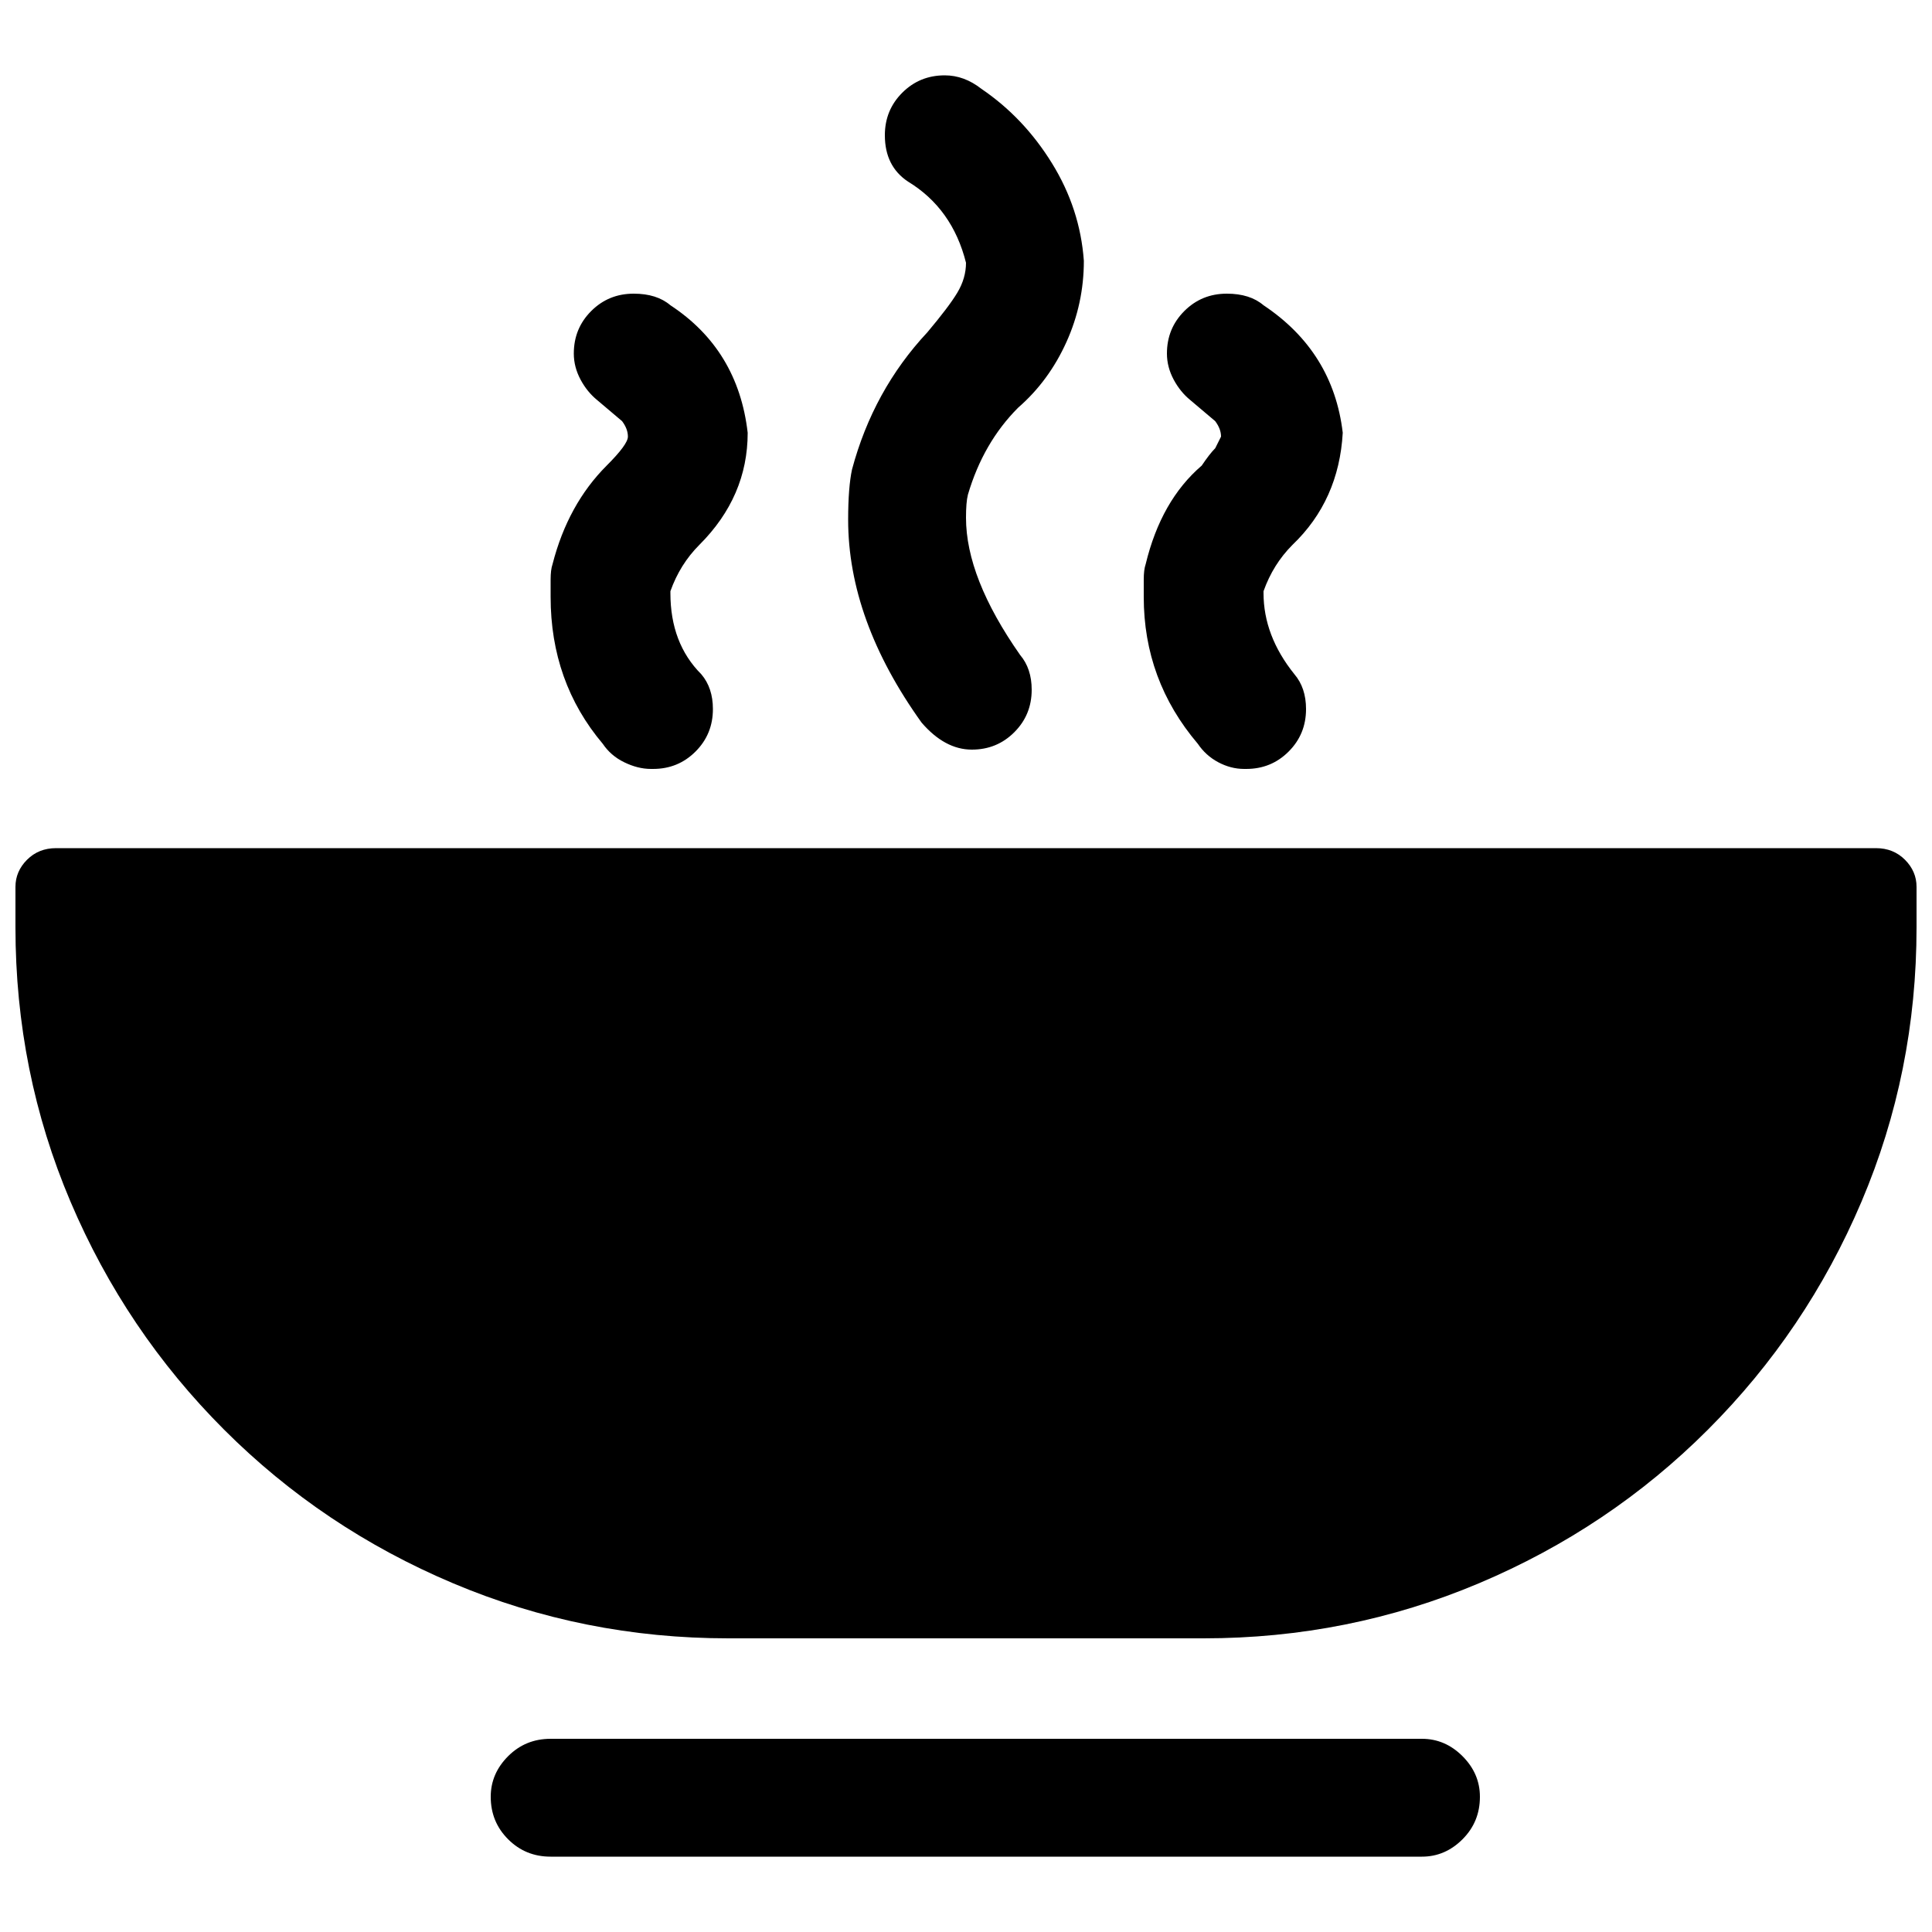<?xml version="1.0" encoding="utf-8"?>
<!-- Generator: Adobe Illustrator 23.0.1, SVG Export Plug-In . SVG Version: 6.00 Build 0)  -->
<svg version="1.1" id="Layer_1" xmlns="http://www.w3.org/2000/svg" xmlns:xlink="http://www.w3.org/1999/xlink" x="0px" y="0px"
	 viewBox="0 0 1000 1000" style="enable-background:new 0 0 1000 1000;" xml:space="preserve">
<path d="M503,388L503,388c-9.3,0-18-4.7-26-14c-25.3-35.3-38-70.3-38-105c0-11.3,0.7-20,2-26c7.3-27.3,20.3-51,39-71
	c7.3-8.7,12.5-15.5,15.5-20.5s4.5-10.2,4.5-15.5c-4.7-18.7-14.7-32.7-30-42c-8-5.3-12-13.3-12-24c0-8.7,3-16,9-22s13.3-9,22-9
	c6.7,0,13,2.3,19,7c14.7,10,26.8,22.8,36.5,38.5S559.7,117,561,135c0,14.7-3,28.7-9,42s-14.3,24.7-25,34c-12,12-20.7,27-26,45
	c-0.7,2.7-1,6.7-1,12c0,20.7,9.3,44.3,28,71c4,4.7,6,10.7,6,18c0,8.7-3,16-9,22S511.7,388,503,388L503,388z M338,398L338,398h-1
	c-4.7,0-9.3-1.2-14-3.5s-8.3-5.5-11-9.5c-18-21.3-27-46.7-27-76v-9c0-3.3,0.3-6,1-8c5.3-20.7,14.7-37.7,28-51c7.3-7.3,11-12.3,11-15
	s-1-5.3-3-8l-13-11c-3.3-2.7-6.2-6.2-8.5-10.5s-3.5-8.8-3.5-13.5c0-8.7,3-16,9-22s13.3-9,22-9c8,0,14.3,2,19,6
	c23.3,15.3,36.7,37.3,40,66c0,22-8.3,41.3-25,58c-6.7,6.7-11.7,14.7-15,24l0,0v1c0,17.3,5.3,31.3,16,42c4,4.7,6,10.7,6,18
	c0,8.7-3,16-9,22S346.7,398,338,398z M645,398L645,398h-1c-4.7,0-9.2-1.2-13.5-3.5s-7.8-5.5-10.5-9.5c-18.7-22-28-47.3-28-76v-9
	c0-3.3,0.3-6,1-8c5.3-22,15-39,29-51c2.7-4,5-7,7-9l3-6c0-2.7-1-5.3-3-8l-13-11c-3.3-2.7-6.2-6.2-8.5-10.5s-3.5-8.8-3.5-13.5
	c0-8.7,3-16,9-22s13.3-9,22-9c8,0,14.3,2,19,6c24,16,37.7,38,41,66c-1.3,23.3-10,42.7-26,58c-6.7,6.7-11.7,14.7-15,24l0,0v1
	c0,14.7,5.3,28.7,16,42c4,4.7,6,10.7,6,18c0,8.7-3,16-9,22S653.7,398,645,398z M971,439c6,0,11,2,15,6s6,8.7,6,14v21
	c0,50-9.5,97.3-28.5,142S918,706,884,740s-73.5,60.5-118.5,79.5S673,848,623,848H377c-50,0-97.5-9.5-142.5-28.5S150,774,116,740
	s-60.5-73.3-79.5-118S8,530,8,480v-21c0-5.3,2-10,6-14s9-6,15-6H971z M736,900c8,0,15,3,21,9s9,13,9,21c0,8.7-3,16-9,22s-13,9-21,9
	H285c-8.7,0-16-3-22-9s-9-13.3-9-22c0-8,3-15,9-21s13.3-9,22-9H736z"/>
</svg>
